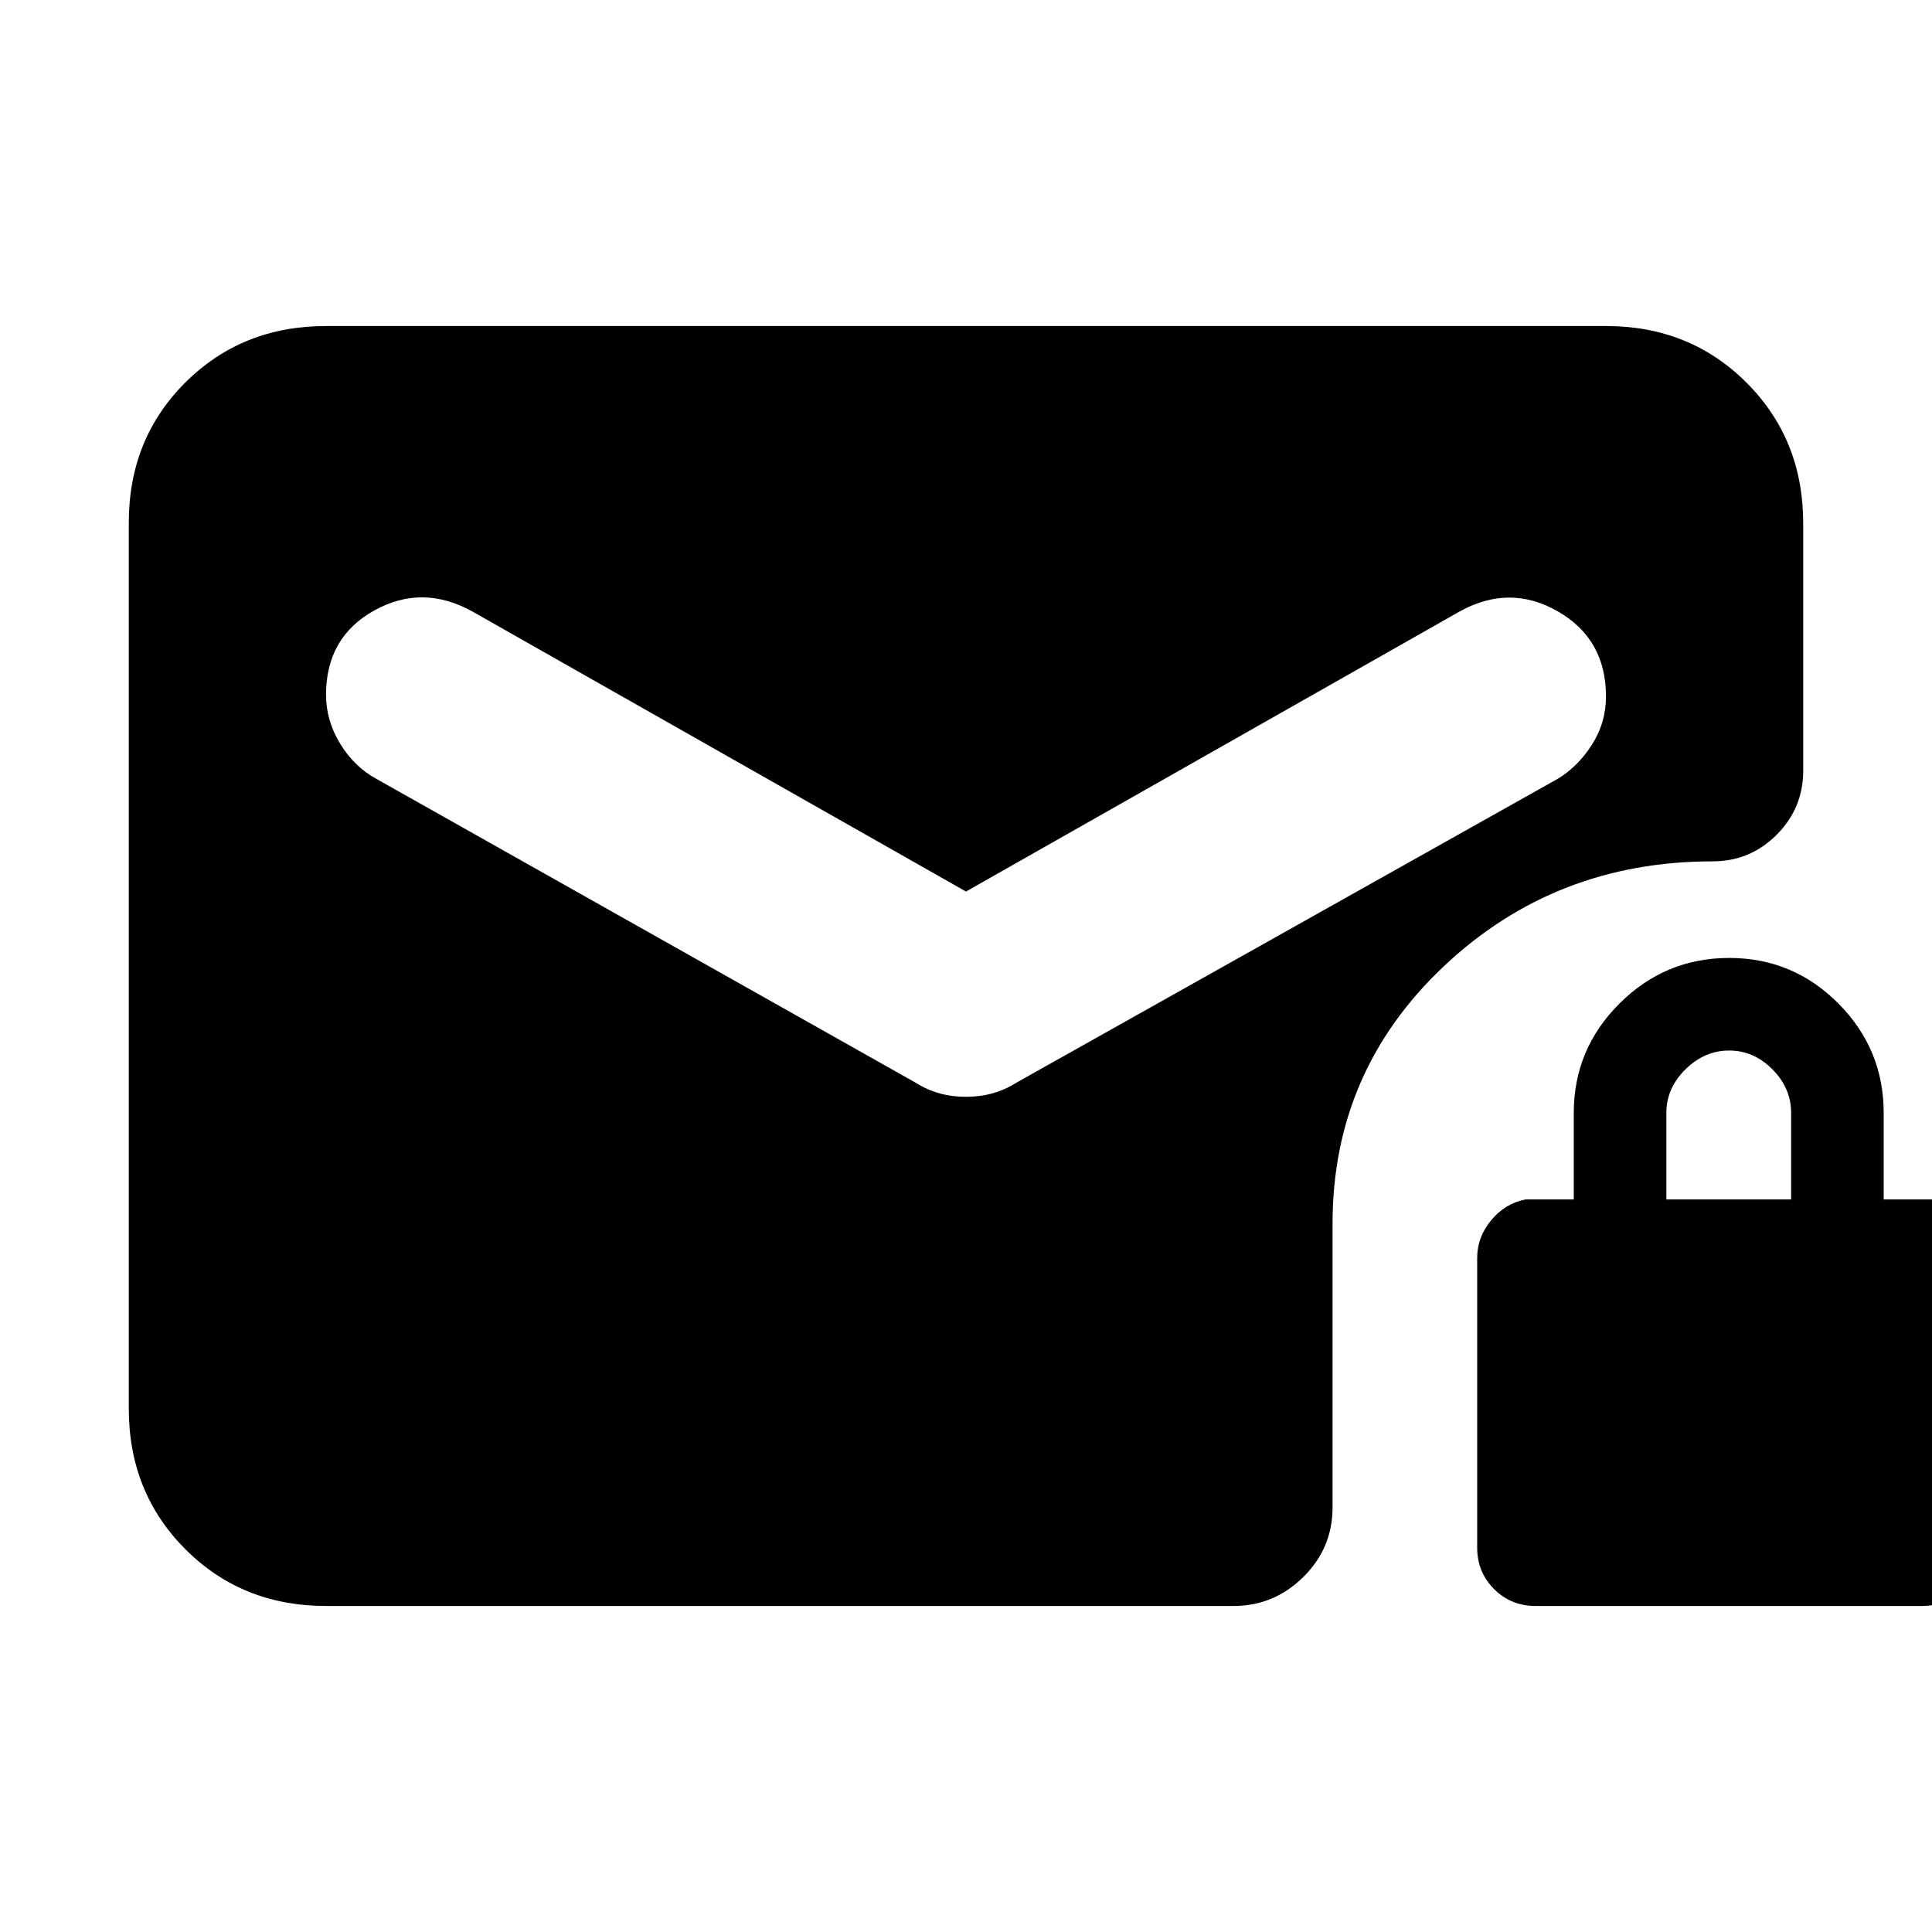 <svg xmlns="http://www.w3.org/2000/svg" height="20" viewBox="0 -960 960 960" width="20"><path d="M480-517 235-656q-25-14-49-.68-24 13.31-24 41.95 0 12.73 7 24.23t18 17.5l268 151q11 7 25 7t25-7l269-151q10-6 17-16.94 7-10.94 7-24.06 0-28.5-24-42.25t-49 .25L480-517Zm283 355q-12.2 0-20.6-8.4-8.4-8.4-8.4-20.6v-144q0-10.2 6.9-18.6 6.9-8.4 17.1-10.4h24v-43q0-31.7 22.71-54.35Q827.42-484 859.21-484t54.29 22.65Q936-438.7 936-407v43h24q10.2 2 17.1 10.4 6.9 8.4 6.9 18.6v144q0 12.2-8.4 20.6-8.4 8.4-20.6 8.4H763Zm65-202h62v-43q0-12.3-9.29-21.65-9.29-9.35-21.5-9.35t-21.71 9.35Q828-419.3 828-407v43ZM162-162q-41.7 0-69.85-28.16Q64-218.32 64-260.04v-440.24Q64-742 92.15-770T162-798h636q41.7 0 69.85 28.15Q896-741.7 896-700v123q0 18.6-13.2 31.8T851-532q-78.3 0-133.58 52.15Q662.14-427.7 662.14-352v141q0 20.3-14.57 34.65Q633-162 613-162H162Z"/></svg>